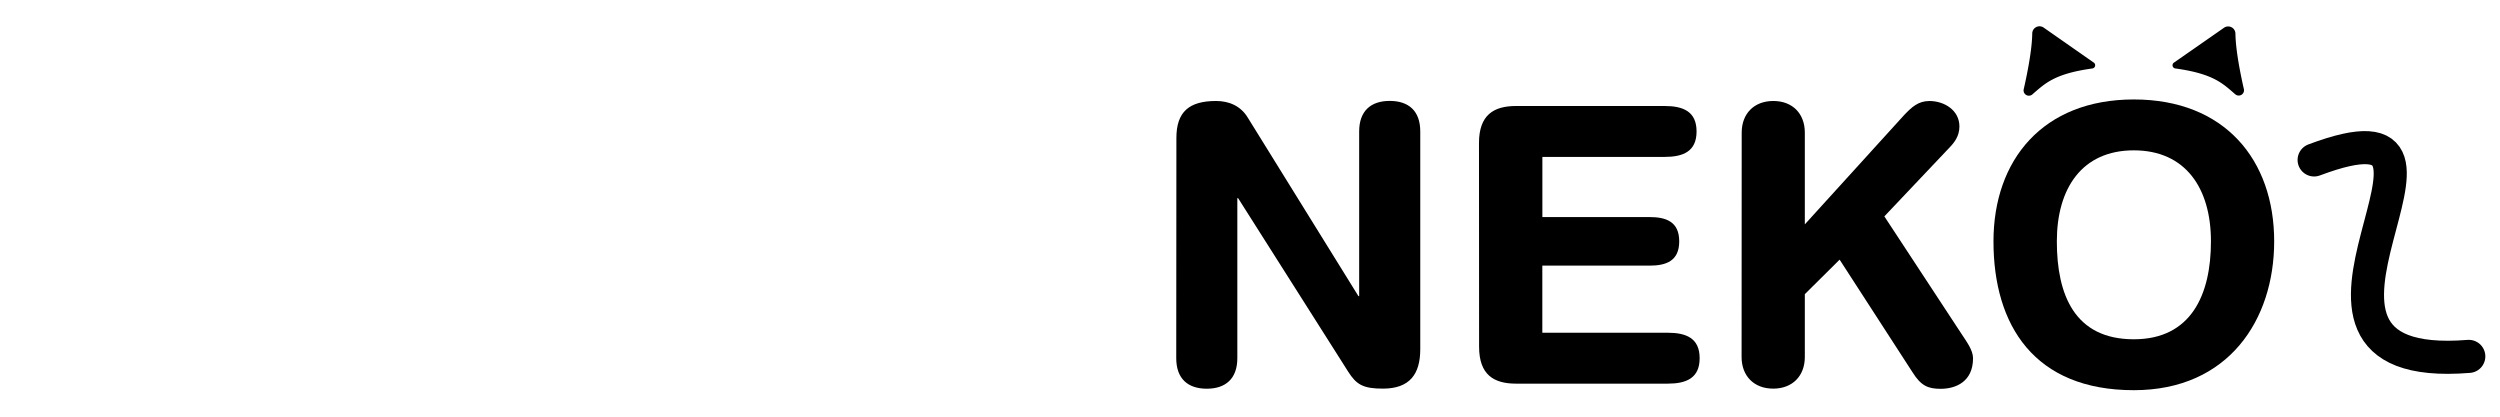 <svg id="Layer_1" data-name="Layer 1" xmlns="http://www.w3.org/2000/svg" viewBox="0 0 982.09 163.62">
    <defs>
        <style>
            .cls-1{fill:none;stroke:#000;stroke-linecap:round;stroke-miterlimit:10;stroke-width:13px;}
        </style>
    </defs>
    <title>Tanoshi Nihongo-logo</title>
    <path d="M462.13,54.22c0-10.31,5-14.55,15.6-14.55,5.15,0,9.7,2,12.43,6.52l43.47,70.13h.3V51.64c0-8,4.54-12,12-12s12,3.94,12,12v85.58c0,9.85-4.24,15.45-14.69,15.45-7.88,0-10.45-1.67-13.63-6.67L486.37,77.84h-.3V140.7c0,8-4.55,12-12,12s-12-3.94-12-12Z"/>
    <path d="M581,56.18c0-11,5.76-14.54,14.54-14.54H653.9c7.27,0,12.57,2.12,12.57,10s-5.3,10-12.57,10h-48V85.27H648c6.51,0,11.66,1.81,11.66,9.54s-5.15,9.54-11.66,9.54H605.88v26.36h49.23c7.27,0,12.57,2.12,12.57,10s-5.3,10-12.57,10H595.58c-8.78,0-14.54-3.48-14.54-14.54Z"/>
    <path d="M684.2,52.09c0-7.42,4.84-12.42,12.42-12.42S709,44.67,709,52.09V88.14l39.07-43c2.88-3,5.46-5.46,9.85-5.46,5.91,0,11.81,3.64,11.81,10,0,3.79-2,6.36-4.08,8.48L740.24,85l30.14,45.9c2.27,3.48,4.7,6.66,4.7,9.84,0,9.24-6.82,12-12.73,12-5,0-7.72-1.21-11.05-6.51l-28.63-44.23L709,115.56v24.69c0,7.42-4.85,12.42-12.42,12.42s-12.42-5-12.42-12.42Z"/>
    <path d="M838.24,39.07c35.75,0,55.14,23.78,55.14,55.74,0,30.75-17.88,58.47-55.14,58.47-39.08,0-55.13-25.45-55.13-58.47C783.11,62.85,802.5,39.07,838.24,39.07Zm0,94.21c22.57,0,30.3-17.57,30.3-38.47s-10-35.75-30.3-35.75S808,73.91,808,94.81,814.92,133.28,838.24,133.28Z"/>
    <path class="cls-1" d="M909.07,62.83C987,33.5,876.79,147.54,969.83,140"/>
    <path d="M822,26.89c-15.14,2.09-18.71,6-23.59,10.17A2.08,2.08,0,0,1,795,35c1.35-5.92,3.25-15.33,3.34-21.85a2.85,2.85,0,0,1,4.48-2.31L822.52,24.6A1.27,1.27,0,0,1,822,26.89Z"/>
    <path d="M854.54,26.89c15.13,2.09,18.71,6,23.58,10.17a2.08,2.08,0,0,0,3.37-2c-1.35-5.92-3.25-15.33-3.33-21.85a2.85,2.85,0,0,0-4.48-2.31L854,24.6A1.26,1.26,0,0,0,854.54,26.89Z"/>
</svg>